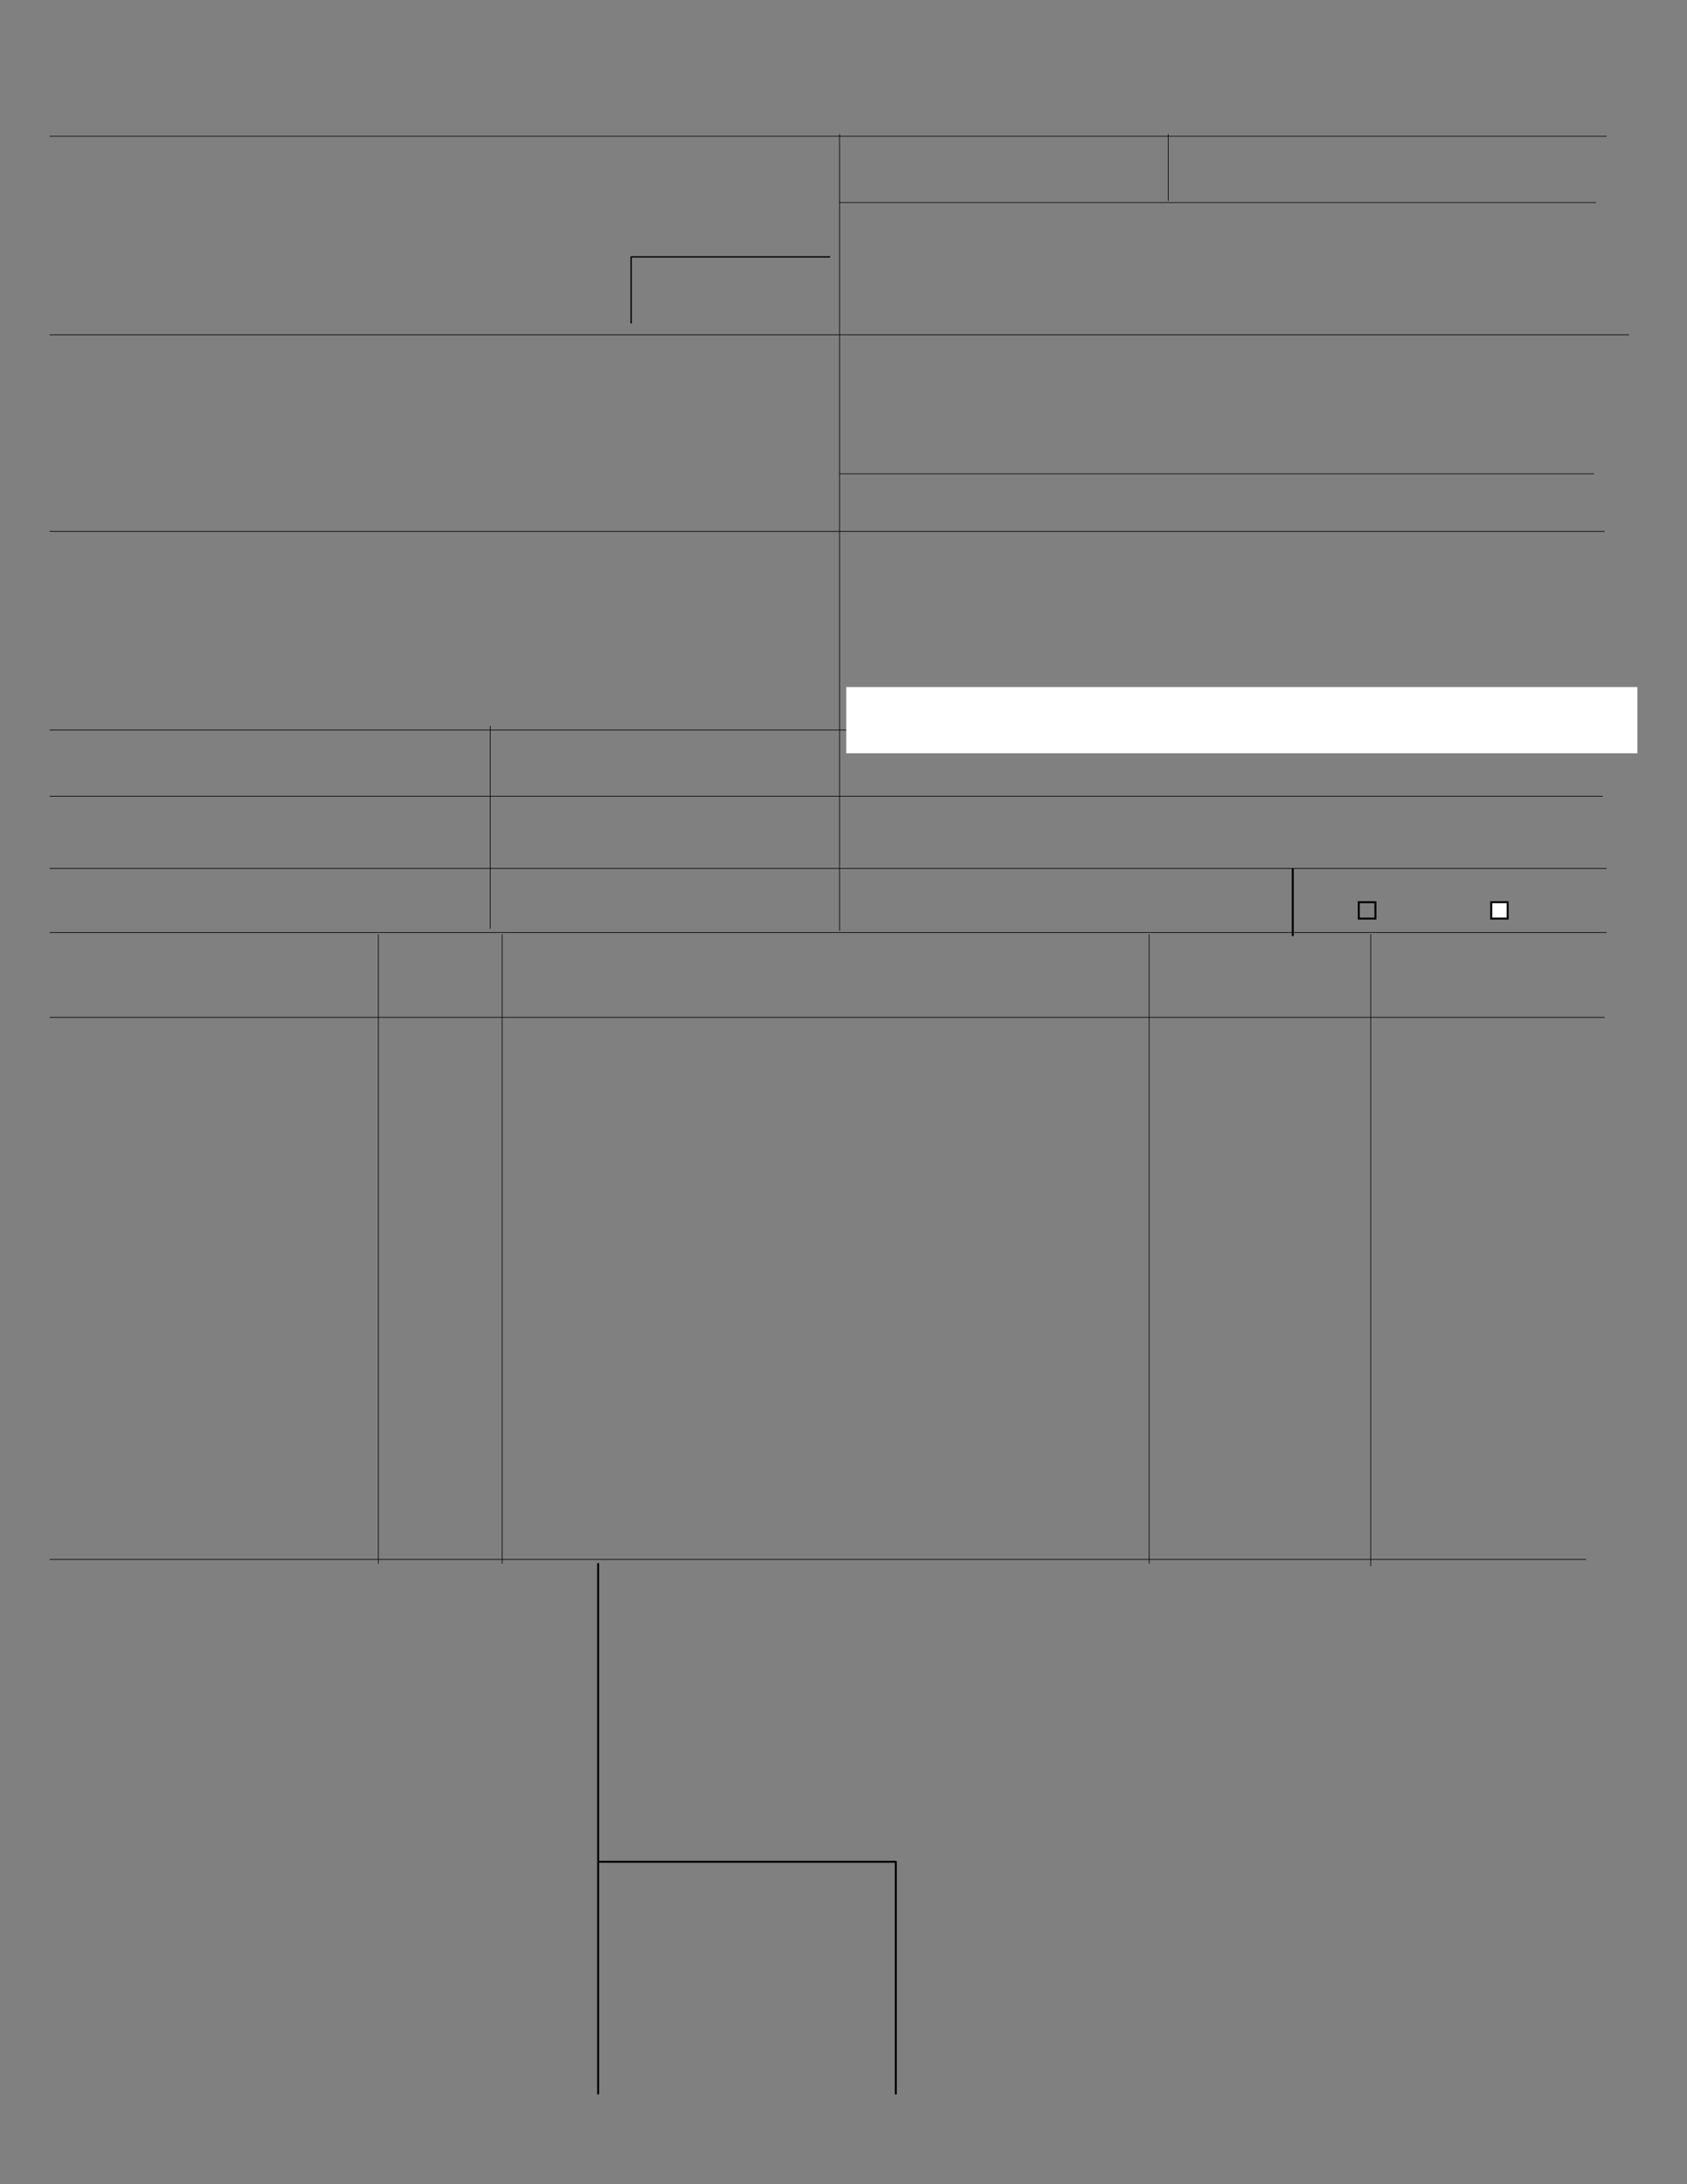 <?xml version="1.0" encoding="UTF-8" standalone="no"?>
<!DOCTYPE svg PUBLIC "-//W3C//DTD SVG 1.1//EN"
"http://www.w3.org/Graphics/SVG/1.1/DTD/svg11.dtd">
<svg viewBox="0 0 935 1210" version="1.1" xmlns="http://www.w3.org/2000/svg" xmlns:xlink="http://www.w3.org/1999/xlink">
<rect x="0" y="0" width="935" height="1210" fill="#808080" stroke="none"/>
<defs>
<clipPath id="c0_1"><path d="M27.5,76.6l0,-1.8l863.9,0l0,1.8Z" /></clipPath>
<clipPath id="c1_1"><path d="M27.5,186.6l0,-1.8l876.3,0l0,1.8Z" /></clipPath>
<clipPath id="c2_1"><path d="M27.5,295.5l0,-1.8l862.8,0l0,1.8Z" /></clipPath>
<clipPath id="c3_1"><path d="M27.5,405.5l0,-1.8l856.9,0l0,1.8Z" /></clipPath>
<clipPath id="c4_1"><path d="M27.5,442.2l0,-1.8l861.7,0l0,1.8Z" /></clipPath>
<clipPath id="c5_1"><path d="M27.5,482.2l0,-1.9l863.9,0l0,1.9Z" /></clipPath>
<clipPath id="c6_1"><path d="M27.5,517.7l0,-1.8l863.9,0l0,1.8Z" /></clipPath>
<clipPath id="c7_1"><path d="M27.5,564.7l0,-1.9l862.8,0l0,1.9Z" /></clipPath>
<clipPath id="c8_1"><path d="M27.5,865l0,-1.9l852.5,0l0,1.9Z" /></clipPath>
<style type="text/css"><![CDATA[
.g4_1{
fill: #FFFFFF;
stroke: #000000;
stroke-width: 1.1;
stroke-linecap: round;
stroke-linejoin: miter;
}
.g5_1{
fill: none;
stroke: #000000;
stroke-width: 0.733;
stroke-linecap: round;
stroke-linejoin: round;
}
.g3_1{
fill: none;
stroke: #000000;
stroke-width: 1.1;
stroke-linecap: round;
stroke-linejoin: miter;
}
.g2_1{
fill: none;
stroke: #000000;
stroke-width: 1.1;
stroke-linecap: round;
stroke-linejoin: round;
}
.g6_1{
fill: #FFFFFF;
}
.g1_1{
fill: none;
stroke: #000000;
stroke-width: 0.367;
stroke-linecap: round;
stroke-linejoin: round;
}
]]></style>
</defs>
<g clip-path="url(#c0_1)">
<path d="M26.4,75.5l863.9,0" class="g1_1" />
</g>
<path d="M465.3,74.4l0,441.1" class="g1_1" />
<path d="M647.5,74.4l0,36.7" class="g1_1" />
<path d="M465.3,112.2l419.1,0" class="g1_1" />
<g clip-path="url(#c1_1)">
<path d="M21.6,185.5l881.1,0" class="g1_1" />
</g>
<path d="M465.3,262.5l418,0" class="g1_1" />
<g clip-path="url(#c2_1)">
<path d="M21.6,294.4l867.6,0" class="g1_1" />
</g>
<g clip-path="url(#c3_1)">
<path d="M16.1,404.4l867.2,0" class="g1_1" />
</g>
<path d="M271.7,402.2l0,112.2" class="g1_1" />
<g clip-path="url(#c4_1)">
<path d="M21.6,441.1l866.5,0" class="g1_1" />
</g>
<g clip-path="url(#c5_1)">
<path d="M21.6,481.1l868.7,0" class="g1_1" />
</g>
<g clip-path="url(#c6_1)">
<path d="M21.6,516.6l868.7,0" class="g1_1" />
</g>
<path d="M209.7,517.7l0,348.4" class="g1_1" />
<path d="M278.3,517.7l0,348.4" class="g1_1" />
<path d="M636.9,517.7l0,348.4" class="g1_1" />
<path d="M759.7,517.7l0,349.8" class="g1_1" />
<g clip-path="url(#c7_1)">
<path d="M21.6,563.6l867.6,0" class="g1_1" />
</g>
<g clip-path="url(#c8_1)">
<path d="M5.9,863.9l873,0" class="g1_1" />
</g>
<path d="M716.5,481.4l0,36.7" class="g2_1" />
<path d="M331.5,866.4l0,293.4" class="g2_1" />
<path d="M331.5,1031.4l165,0l0,128.4" class="g2_1" />
<path d="M753.1,508.9l9.2,0l0,-9.1l-9.2,0l0,9.1Z" class="g3_1" />
<path fill-rule="evenodd" d="M826.5,508.9l9.1,0l0,-9.1l-9.1,0l0,9.1Z" class="g4_1" />
<path d="M349.8,178.9l0,-36.6l110,0" class="g5_1" />
<path d="M469,417.3l438.5,0l0,-36.7l-438.5,0l0,36.7Z" class="g6_1" />
</svg>